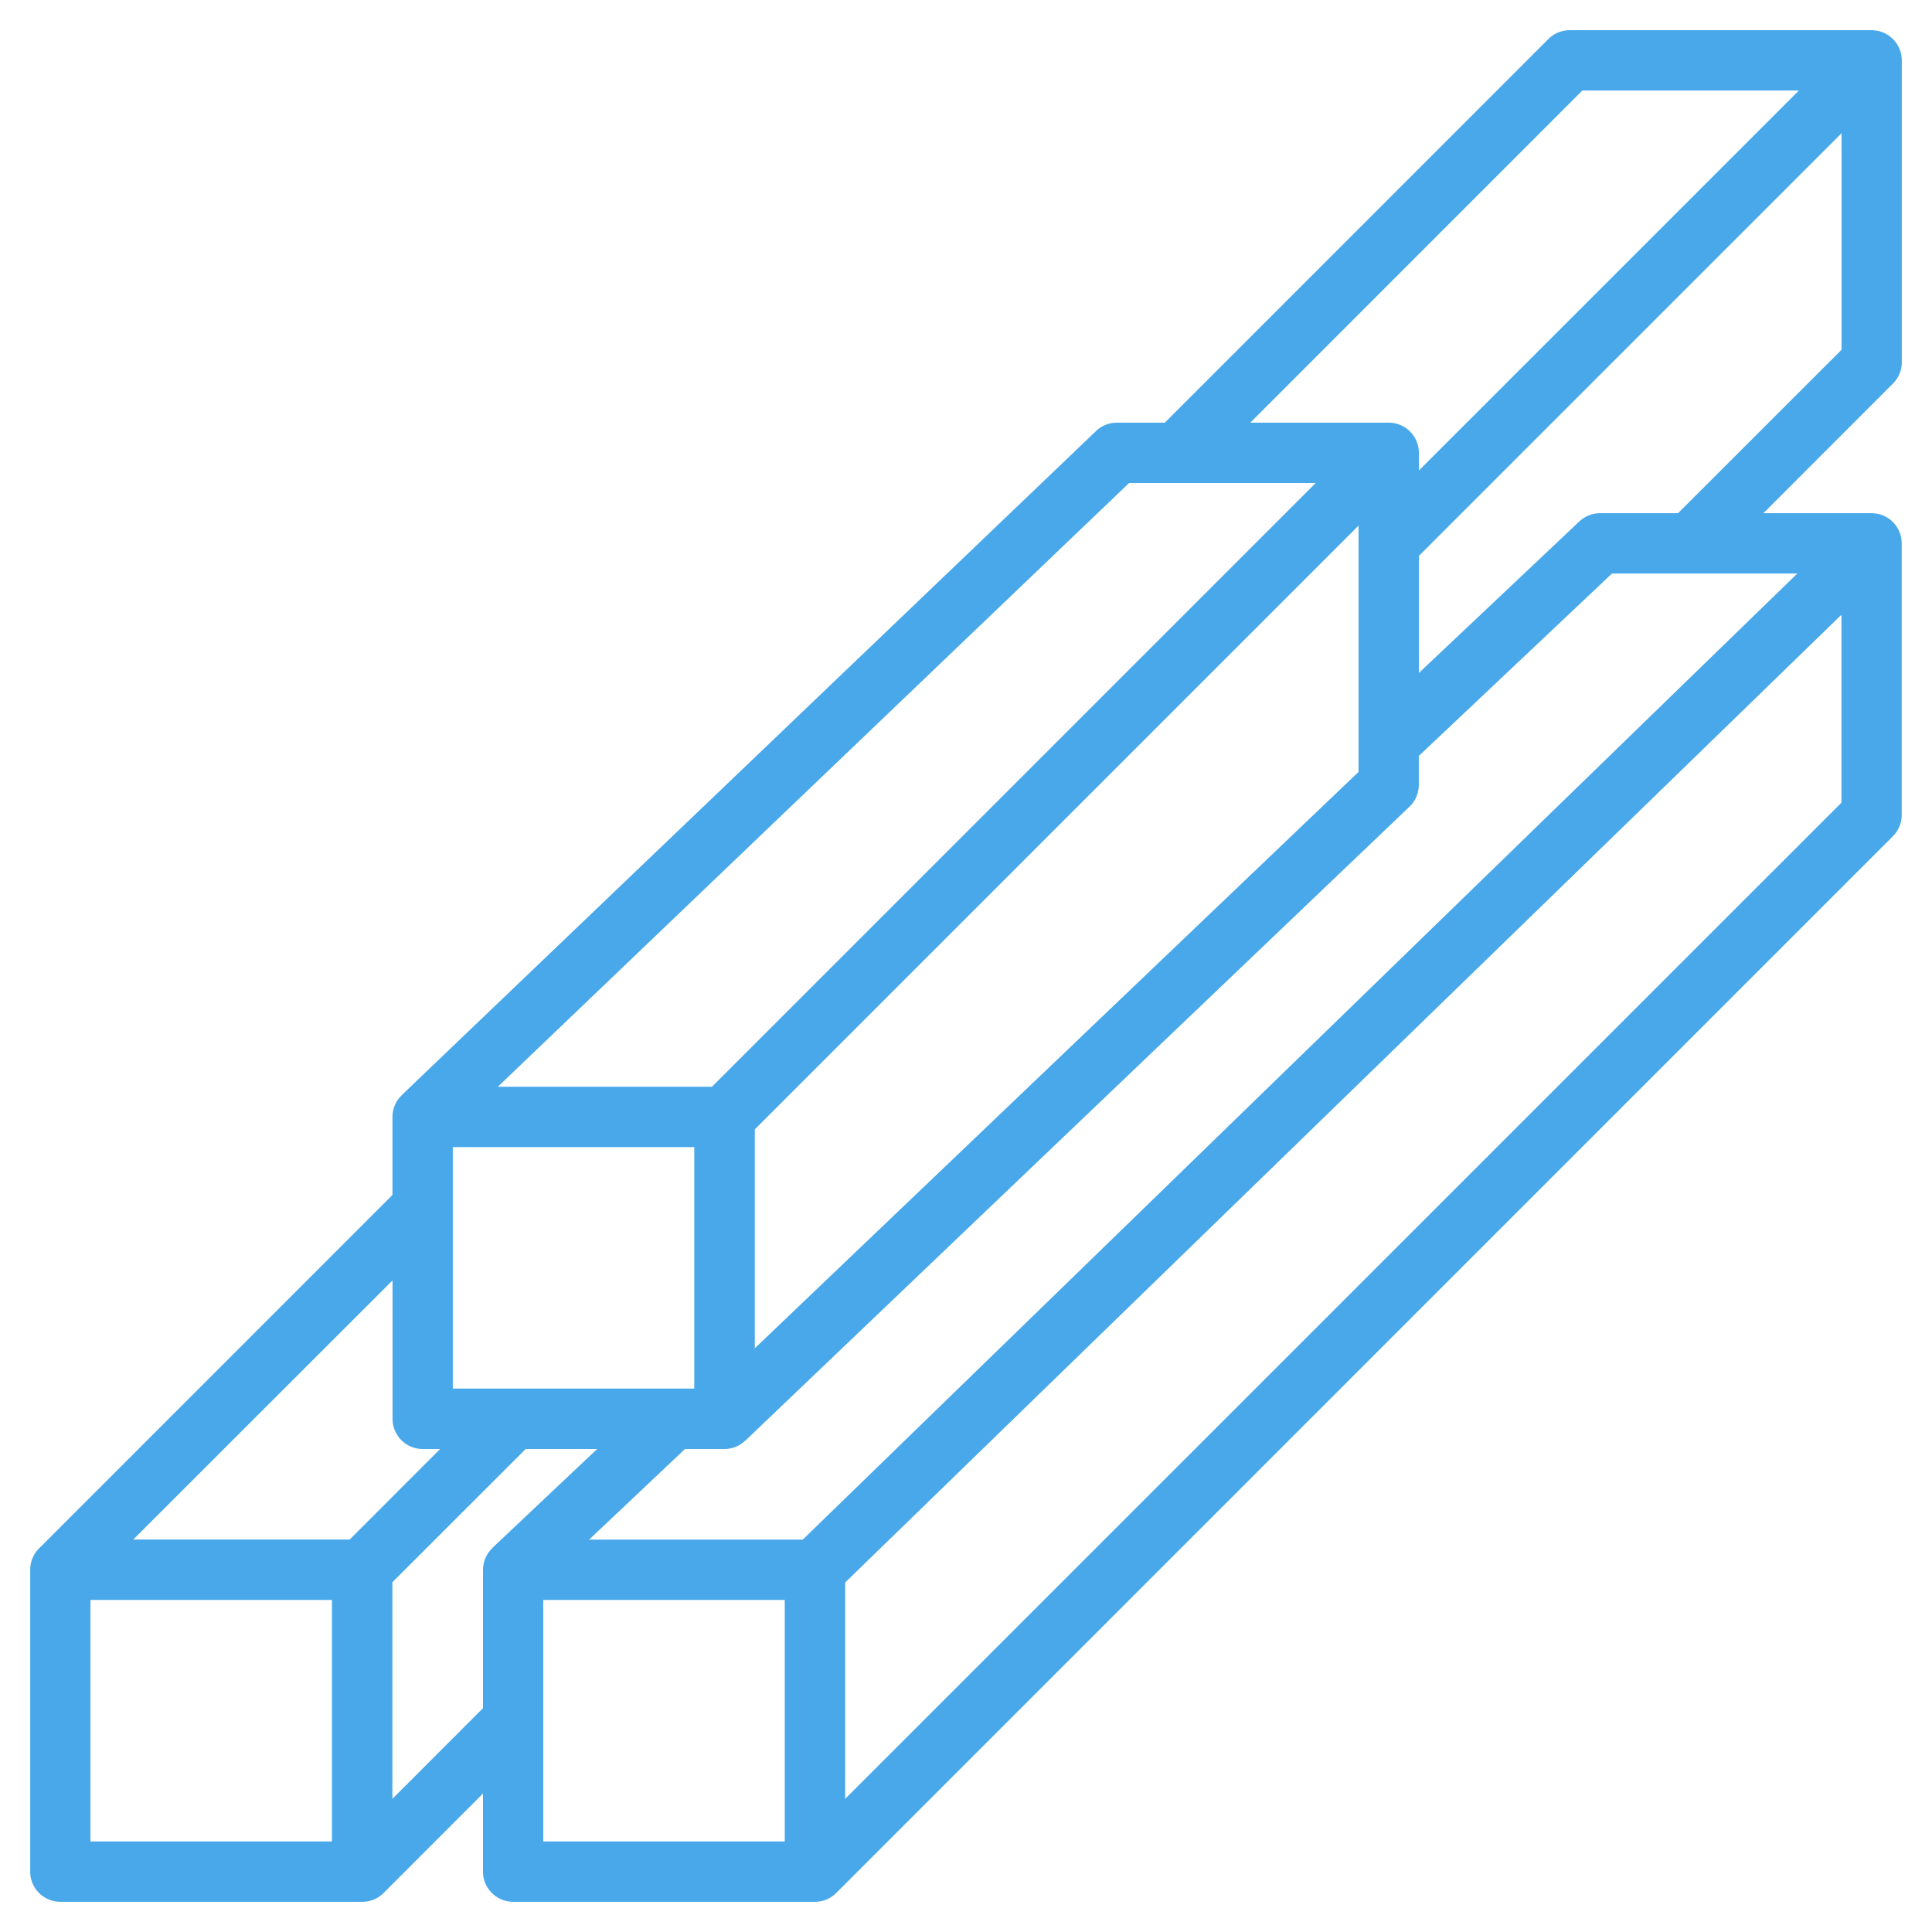 <svg width="22" height="22" fill="none" xmlns="http://www.w3.org/2000/svg"><g clip-path="url(#clip0_465_6166)"><path d="M21.313 5.844H20.08l1.475-1.476a.342.342 0 00.101-.243V.687a.344.344 0 00-.343-.343h-3.438a.343.343 0 00-.243.1l-4.368 4.369h-.545a.344.344 0 00-.238.095L4.575 12.47l.001.001a.34.34 0 00-.107.248v.888L.445 17.632a.342.342 0 00-.101.243v3.438c0 .19.154.343.344.343h3.437a.342.342 0 00.243-.1L5.5 20.423v.889c0 .19.154.344.344.344H9.28a.342.342 0 00.244-.102l12.03-12.031a.342.342 0 00.101-.243V6.187a.343.343 0 00-.343-.343zM9.142 17.532H6.708L7.8 16.5h.45a.34.34 0 00.236-.096l.001.001 7.563-7.219a.345.345 0 00.106-.248v-.33l2.2-2.077h2.11l-11.324 11zm-3.986-1.72v-2.75h2.75v2.75h-2.75zM15.47 5.986V8.79l-6.875 6.563V12.86l6.875-6.875zm3.639-.142h-.89a.345.345 0 00-.235.094l-1.827 1.725V6.33l4.813-4.813v2.466l-1.861 1.86zm-1.09-4.813h2.465l-4.327 4.327v-.202a.344.344 0 00-.343-.343h-1.577l3.781-3.782zM12.856 5.5h2.126l-6.875 6.875H5.669L12.857 5.5zm-8.044 11h.2l-1.03 1.031H1.517L4.47 14.58v1.576c0 .19.154.344.343.344zM3.78 20.969H1.03v-2.75h2.75v2.75zm.688-.486v-2.466L5.986 16.5H6.8l-1.192 1.125.001.002a.341.341 0 00-.109.248v1.576l-1.031 1.032zm4.468.486h-2.75v-2.75h2.75v2.75zm.688-.486V18.02L20.969 7v2.14L9.625 20.483z" fill="#48a8ea"/></g><defs><clipPath id="clip0_465_6166"><path fill="#fff" d="M0 0h22v22H0z"/></clipPath></defs></svg>